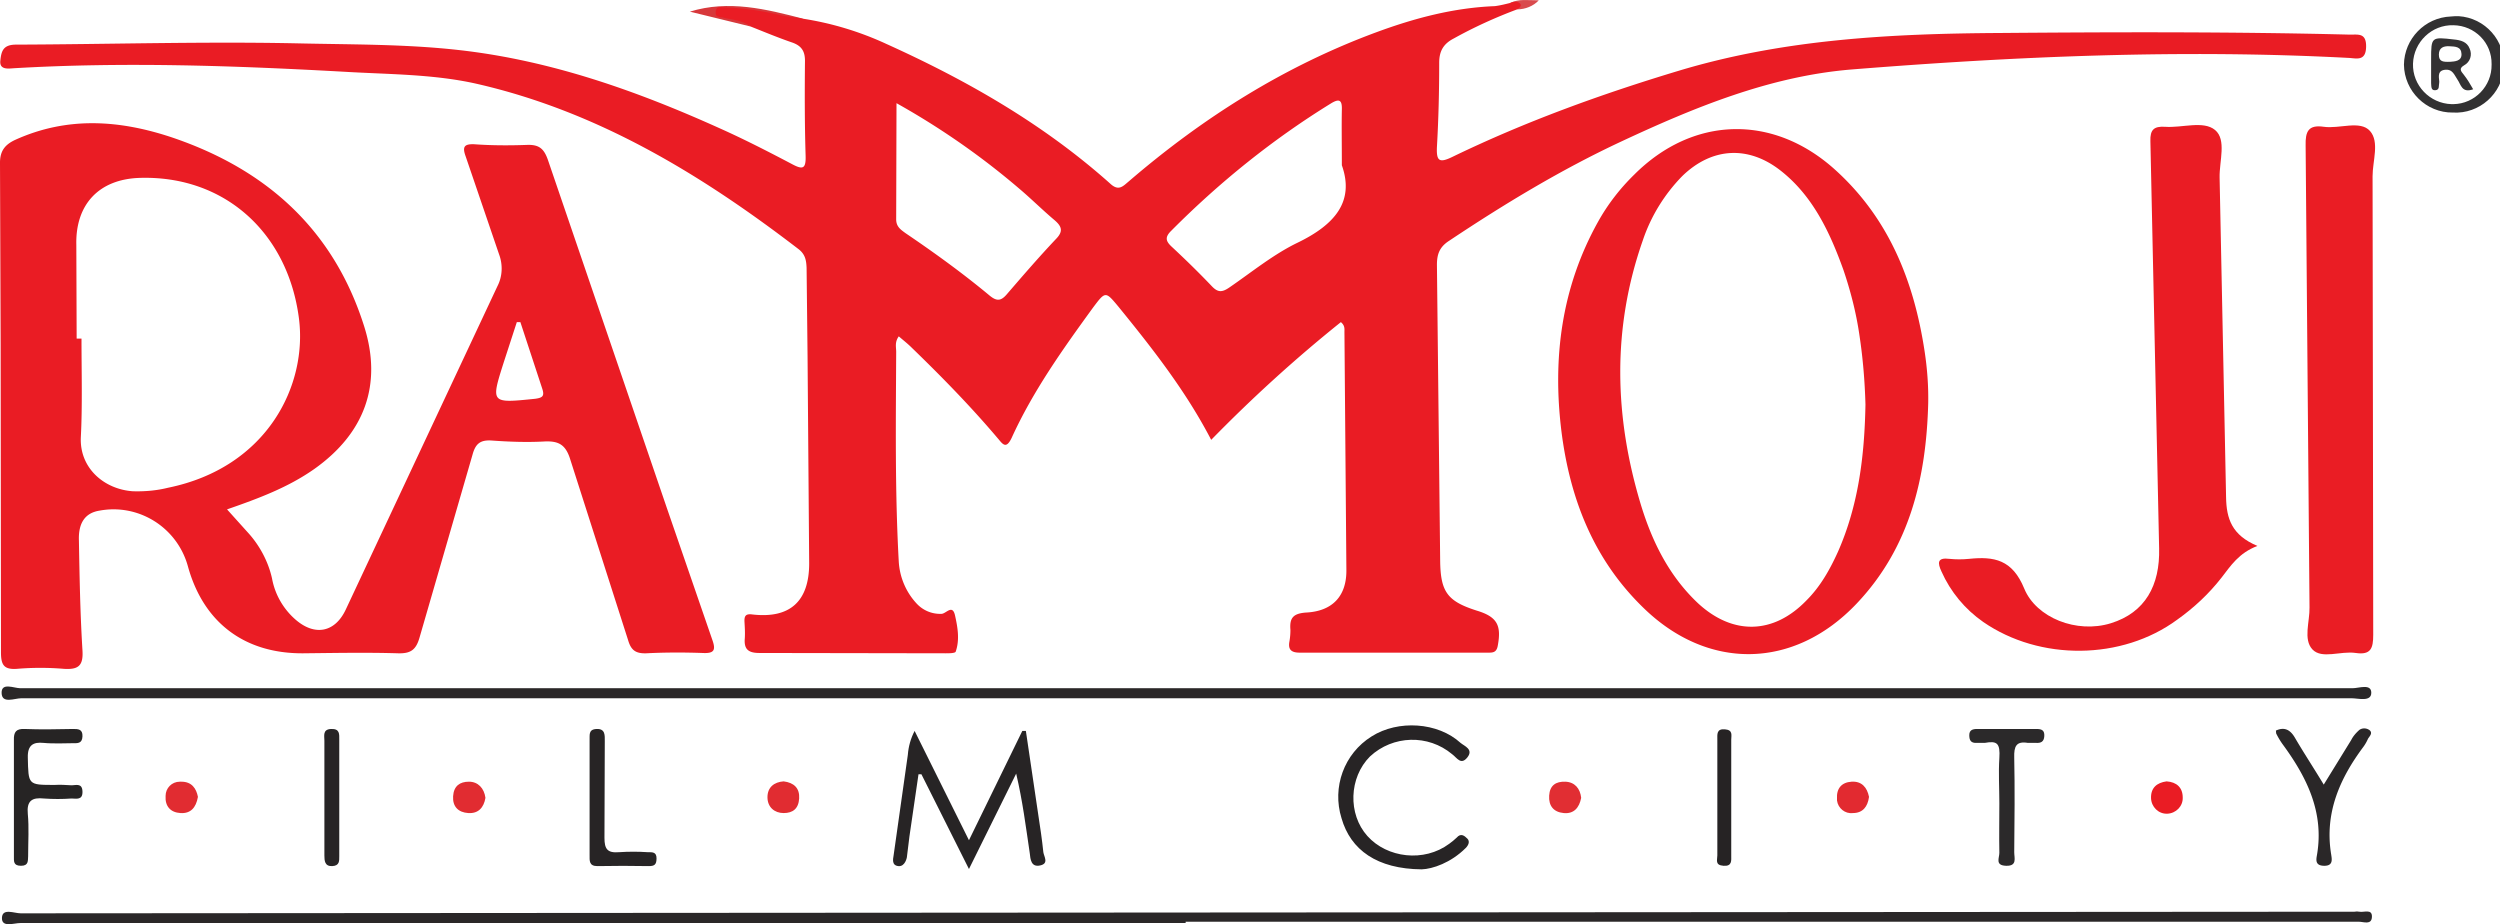 <svg xmlns="http://www.w3.org/2000/svg" viewBox="0 0 773 285.7" xmlns:v="https://vecta.io/nano"><path d="M698 168.8c-5.8 2.2-8.3 6.2-11.1 9.8-3.9 5-8.5 9.3-13.7 13-17.1 12.6-42.5 12.8-60 .7-5.6-3.9-10.1-9.3-12.9-15.6-1.2-2.6-1.4-4.4 2.5-3.9 2 .2 4 .2 6 0 7.8-.8 13.4.2 17.1 9.2s16.2 14 26.8 10.7 15.2-11.7 14.9-23.2l-2.7-125.9c-.1-3.5 1.1-4.6 4.5-4.4 5.3.4 11.9-2 15.5 1s1.3 9.6 1.4 14.7l2 98.8c.1 6.7 1.8 11.8 9.7 15.1z" fill="#ea1c24"/><path d="M733.7 120.9l.1 75.4c0 4.1-.7 6.3-5.4 5.6s-10.5 2-13.4-1.1-.8-8.6-.9-13L712.9 45c-.1-4.3.8-6.5 5.6-5.8s11.3-2.1 14.3 1.3.8 9.2.8 14l.1 66.4z" fill="#ea1d24"/><path d="M366.6 285.4H6.3c-2 0-5.8 1.5-5.7-1.6s3.8-1.4 5.8-1.4l721.6-.5c.5-.1 1-.1 1.5 0 1.4.3 4-1 3.9 1.6s-2.6 1.5-4 1.5H366.6v.4zm.3-69.5H6.6c-2.1 0-6 1.8-6.1-1.6s3.8-1.5 5.8-1.5h721.1c2 0 5.8-1.5 5.8 1.4s-4 1.7-6.1 1.7H366.9z" fill="#2a2728"/><path d="M299.6 268.7l-14.7-29.3h-.9l-2.8 19.2-.8 6.5s-.5 2.9-2.6 2.7-1.7-2.1-1.5-3.3l4.4-31.1c.2-2.6.9-5.1 2.1-7.4l16.8 33.8 16.5-33.8h1.1l3.8 25.7c.6 3.9 1.2 7.9 1.6 11.8.2 1.4 1.8 3.5-1 4.1s-3-1.9-3.2-3.8c-1.2-8.1-2.2-16.1-4.2-24.6l-14.6 29.5zm140 .1c-13.8-.1-22-6-24.8-15.8-3-9.6.8-20 9.3-25.3 8.2-5.2 20.5-4.4 27.5 2 1.2 1 4.1 2 2.1 4.5s-3.2.1-4.7-1c-7.4-6.2-18.3-5.9-25.4.7-6.5 6.5-6.9 17.8-.8 24.6s17.5 8.2 25.3 2.4c.8-.6 1.6-1.2 2.3-1.9 1.3-1.5 2.4-.6 3.3.3s.3 2.1-.5 2.9c-4.6 4.6-10.3 6.5-13.6 6.6z" fill="#272425"/><path d="M4.3 246.3v-17.4c-.1-2.6.7-3.6 3.3-3.5 5 .2 10 .1 15 0 1.5 0 3 0 2.9 2.3s-1.6 2.1-3.1 2.1-6 .2-9-.1-4.9.6-4.8 4.5c.2 8.5 0 8.5 8.3 8.5 1.7-.1 3.3 0 5 .1 1.4.1 3.5-.9 3.6 1.9s-1.9 2.2-3.4 2.2c-2.8.2-5.7.2-8.5 0-3.7-.4-5.4.7-5 4.8s.1 8.6.1 13c-.1 1.4.2 3-2.2 3s-2.2-1.4-2.2-2.9v-18.5z" fill="#262424"/><path d="M703.7 225.9c2.8-1.3 4.6-.1 6 2.4 2.7 4.6 5.6 9 8.8 14.3l8.5-13.8c.6-1.2 1.5-2.2 2.5-3.1 1-.7 2.3-.6 3.2.1 1 .9 0 1.8-.5 2.6-.4.9-.9 1.8-1.5 2.6-7.3 9.8-12 20.5-9.9 33.2.2 1.4.7 3.5-2.1 3.5s-2.6-1.7-2.3-3.3c2.3-13.3-3.2-24.2-10.7-34.4a23.81 23.81 0 0 1-1.8-3c-.2-.3-.1-.7-.2-1.1z" fill="#2a2728"/><path d="M618.2 248.3c0-4.6-.3-9.3 0-13.9s-.7-5.4-4.5-4.7h-2.5c-1.8.1-2.3-.8-2.3-2.4s1.1-1.9 2.4-1.9h18.4c1.6 0 2.5.4 2.4 2.2s-1.1 2.2-2.6 2.1H627c-3.6-.6-4.3 1.1-4.2 4.5.2 9.7.1 19.5 0 29.3 0 1.8 1 4.3-2.5 4.2s-2.1-2.4-2.1-4c-.1-5.1 0-10.3 0-15.4z" fill="#2b292a"/><path d="M182.3 246.4V229c.1-1.6-.5-3.5 2.2-3.6s2.5 2 2.5 3.8l-.1 29.9c0 3.4.9 4.7 4.5 4.4 3-.2 5.9-.2 8.9 0 1.4 0 2.7-.1 2.7 1.9s-.7 2.4-2.4 2.4c-5.3-.1-10.6-.1-15.9 0-2.6 0-2.4-1.7-2.4-3.4v-18zm-82 .1V229c0-1.5-.6-3.5 2.1-3.6s2.5 1.6 2.5 3.3v36c0 1.5.1 3-2.2 3.1s-2.4-1.7-2.4-3.3v-18z" fill="#272425"/><path d="M531 246.1v-17.4c0-1.6-.3-3.4 2.3-3.2s2 1.8 2 3.2v35.8c0 1.6.3 3.4-2.4 3.2s-1.9-1.8-1.9-3.2v-18.4z" fill="#262324"/><path d="M61.2 246.4c-.6 3.4-2.3 5.2-5.4 5s-4.8-2.1-4.6-5.3c0-2.4 1.9-4.4 4.4-4.4h.5c3.2 0 4.6 2.1 5.1 4.7zm88.9.3c-.5 3-2.2 4.9-5.3 4.7s-4.9-2-4.7-5.2 2.1-4.5 4.9-4.5 4.7 2 5.1 5zm92.2-5.1c3.2.4 5 2.1 4.8 5.3s-2 4.5-4.8 4.5-5-1.8-5-4.9 2.1-4.7 5-4.9z" fill="#e12c31"/><path d="M488.9 246.7c-.6 3.1-2.3 5-5.4 4.7s-4.7-2.2-4.5-5.4 2.1-4.4 5-4.3 4.6 2.1 4.9 5z" fill="#e12e33"/><path d="M669.9 241.6c3.1.2 5 1.9 5 5 .1 2.7-2.1 4.9-4.8 5s-4.9-2.1-5-4.8c-.1-3.2 1.8-4.8 4.8-5.2z" fill="#ea1c24"/><path d="M577.9 246.4c-.4 3-1.9 5-5 5-2.4.3-4.6-1.5-4.9-3.9v-.5c-.2-3.2 1.4-5.1 4.5-5.3s4.8 1.7 5.4 4.7z" fill="#e22a30"/><path d="M248.4 5.8c-6.2.7-11.9-2.2-18-2.4-2.8-.1-5.5-.6-8.7-.1 2.9 3.4 8.1 1.2 10.4 4.9l-18.8-4.6c12-3.7 23.5-.8 35.1 2.2z" fill="#d7383b"/><path d="M469.1 2.9c1.2-2.7-1.4-1.4-2.1-2 2.6-1.3 5.4-.8 8.8-.8-1.7 1.8-4.2 2.8-6.7 2.8z" fill="#d94b4e"/><path d="M726.3 10.7c-35.9-.9-71.9-.8-107.9-.5-33.6.2-66.9 1.9-99.4 11.7-23.9 7.2-47.4 15.7-69.9 26.6-4.1 2-5 1.3-4.8-3.1.5-8.7.7-17.3.7-26 0-3.7 1.4-5.9 4.5-7.5 6.3-3.5 12.9-6.5 19.6-9 .7-.4 1.5-1.1.9-1.8s-2-.7-3-.2c-1.6.4-3.2.8-4.8 1-12.7.5-24.8 3.7-36.7 8.1-28.4 10.5-53.6 26.4-76.5 46.1-1.8 1.5-3.1 3.1-5.7.7-20.6-18.4-44.2-31.9-69.2-43.2a96.65 96.65 0 0 0-25.7-7.8c-2.6-.5-5.2-.6-7.8-1.3-5.3-1.2-10.7-2-16.2-2.2-1.3 0-2.9-.7-3.1 1.3s1.3 1.5 2.5 1.9 5.9.7 8.3 2.7c4.3 1.7 8.6 3.5 13 5 2.7 1 3.8 2.6 3.8 5.6-.1 9.8-.1 19.7.2 29.5.1 3.9-.9 4.2-4.1 2.5-7.4-3.9-14.8-7.7-22.4-11.1-25.7-11.6-52.2-21-80.5-24.2-16.7-1.9-33.6-1.7-50.4-2.1-29-.6-58 .3-87 .4-3.8.1-4.3 2.1-4.6 5s2.6 2.4 4.2 2.3c34.1-2 68.3-.8 102.4 1.1 13.4.8 27 .7 40.2 3.6 37.7 8.5 69.9 28.1 100.1 51.3 2 1.6 2.3 3.4 2.4 5.7l.3 27.4.5 64c0 11.8-6 17.1-17.5 15.8-2.1-.3-2.6.4-2.5 2.3.1 1.7.2 3.3.1 5-.3 3.3.9 4.6 4.5 4.6l57.5.1c1.1 0 3 0 3.2-.5 1.3-3.7.6-7.6-.2-11.2s-2.8-.5-4.2-.5a9.89 9.89 0 0 1-7.6-3.1c-3.3-3.5-5.3-8.1-5.6-13-1.2-21.6-.9-43.3-.8-64.9 0-1.5-.5-3 .8-4.8 1.4 1.2 2.8 2.3 4 3.5 9.2 8.9 18.2 18.1 26.5 27.9 1.5 1.7 2.6 3.8 4.4 0 6.6-14.5 15.8-27.4 25.1-40.2 3.9-5.2 3.9-5.2 7.9-.4 10.5 12.9 20.8 26 28.7 41.2 12.6-12.9 26-25.1 40.1-36.4 1.3 1.1 1.1 2.1 1.1 3.1l.6 73.5c.1 8-4.2 12.8-12.5 13.2-4.1.3-5.1 1.8-4.8 5.4a20.68 20.68 0 0 1-.3 3.5c-.5 2.6.6 3.5 3.2 3.5h58c1.5 0 2.8.1 3.2-2.1 1.2-6.4-.2-9-6.5-10.9-9.1-2.9-11.2-5.8-11.3-15.5l-1-91.4c0-3.3.8-5.5 3.7-7.4 17.1-11.4 34.6-22 53.2-30.7 22.7-10.6 46-20.2 71.1-22.3 51.2-4.1 102.5-6.3 153.8-3.6 2.4.1 5.4 1.2 5.5-3.4s-2.7-3.7-5.3-3.8zM326.6 73.8c-5.3 5.6-10.3 11.4-15.3 17.2-1.8 2.1-3.1 2.2-5.3.4-8.3-6.9-17-13.2-26-19.3-1.5-1.1-2.9-2-2.9-4.3l.1-35.9c13.4 7.5 26.1 16.3 37.8 26.3 3.8 3.2 7.3 6.7 11.1 9.9 2.2 1.9 2.7 3.4.5 5.7zm74.7 1.2c-7.5 3.6-14.2 9.1-21.2 13.9-2.2 1.5-3.5 1.6-5.4-.4-4-4.2-8.2-8.3-12.5-12.3-1.8-1.7-2-2.9-.1-4.8 14.9-15 31.4-28.3 49.4-39.4 2.6-1.6 3.5-1.1 3.4 1.9-.1 5.2 0 10.3 0 17.2 4 11.3-2.3 18.4-13.6 23.9zM220.2 197.7l-14-40.6-36.8-107.7c-1.2-3.4-2.7-4.7-6.3-4.6-5.5.2-11 .2-16.5-.2-3.1-.1-3.7.8-2.6 3.8l10.3 30.2c1.2 3.2 1.1 6.8-.5 9.9l-46.9 100c-3.3 7-9.5 8.3-15.5 3.1-3.8-3.3-6.4-7.8-7.3-12.8-1.2-5.3-3.9-10.3-7.6-14.3l-6.3-7c9.8-3.4 18.9-6.8 27-12.5 15.5-11 21.1-26 15.4-44.1-9.4-29.8-30.1-48.4-59.1-58.3-16.3-5.5-32.5-6.7-48.7.6-3.5 1.6-4.9 3.7-4.8 7.6l.2 55.5.1 95.4c0 3.9.9 5.4 5 5.1a86.55 86.55 0 0 1 14.4 0c4.5.3 6.1-.9 5.8-5.7-.7-11.3-.9-22.6-1.1-34-.2-5.5 2-8.5 6.3-9.2 12.2-2.3 24.1 5.2 27.4 17.2 4.8 17.4 17.5 27 35.6 26.9 9.8-.1 19.6-.3 29.4 0 3.8.1 5.5-1 6.6-4.8l16.4-56.6c.9-3.3 2.3-4.6 5.8-4.4 5.5.4 11 .6 16.5.3 4.5-.2 6.6 1.1 8 5.8l17.8 55.6c.9 3.1 2.3 4.2 5.6 4.1 5.8-.3 11.6-.3 17.4-.1 3.7.2 4.2-.9 3-4.2zM52 150.8c-3.6.9-7.2 1.2-10.9 1.1-8.9-.6-16.6-7.2-16.1-16.8s.2-20.3.2-30.4h-1.5l-.1-29c-.3-12.4 6.9-20.3 19.6-20.7 26.2-.8 45.7 16.9 49.2 43.2 2.8 20.8-9.7 46.3-40.4 52.6zm113.5-27.5c-13.8 1.4-13.8 1.5-9.7-11.4l4-12.3h1.1l6.8 20.7c.7 2.2 0 2.7-2.2 3zm429.6-14.6c-3.3-21.8-11.1-41.4-28-56.5-19.1-17-43.7-16.3-61.8 1.8-4.4 4.3-8.2 9.2-11.2 14.6-11.3 20.3-14.1 42.1-11.3 64.8 2.6 20.6 9.8 39.3 25 54.2 20.1 19.9 46.9 19.5 66.3-1 16.4-17.3 21.5-38.9 22.1-61.9.1-5.4-.3-10.7-1.1-16zm-26.8 61.9c-2.5 5.5-5.4 10.7-9.7 15-10.2 10.6-22.8 10.9-33.6.9-8.9-8.4-14.1-18.9-17.6-30.3-8.3-27.4-9-54.7.6-82 2.5-7.4 6.7-14.2 12.2-19.8 9.1-8.8 20.3-9.5 30.3-1.7s15.3 19.1 19.5 30.8c2.2 6.5 3.9 13.1 4.9 19.9 1.1 7.2 1.7 14.4 1.9 21.7-.3 16.1-2.2 31.2-8.5 45.5z" fill="#ea1c24"/><path d="M757.8 5.1c-8 .3-14.4 6.9-14.5 14.9.1 8.2 6.9 14.9 15.1 14.8 8.2.5 15.3-5.8 15.8-14s-5.8-15.3-14-15.8c-.8 0-1.6 0-2.4.1zm.2 27.1c-6.7-.2-12.1-5.8-11.9-12.5s5.8-12.1 12.5-11.9c6.6.1 11.9 5.4 11.8 12v.2c.1 6.6-5.2 12.1-11.8 12.2h-.6z" fill="#323132"/><path d="M761.8 23.1c-.9-1.1-1.6-1.9.1-2.9 1.9-1 2.6-3.3 1.7-5.2-.8-2.1-2.8-2.6-4.9-2.8-6.9-.8-7-.8-7 6.1v7.4c.1 1-.1 2.3 1.3 2.2s1-1.4 1.2-2.3-1-3.6 1.6-4 3.1 1.7 4.1 3.1 1.3 4.2 4.8 2.9c-.9-1.6-1.8-3.1-2.9-4.5zm-4.1-4c-2.3.1-3.6 0-3.6-2.2s1.5-2.7 3.3-2.6 3.6.1 3.7 2.4-2.3 2.3-3.4 2.4z" fill="#333132"/></svg>